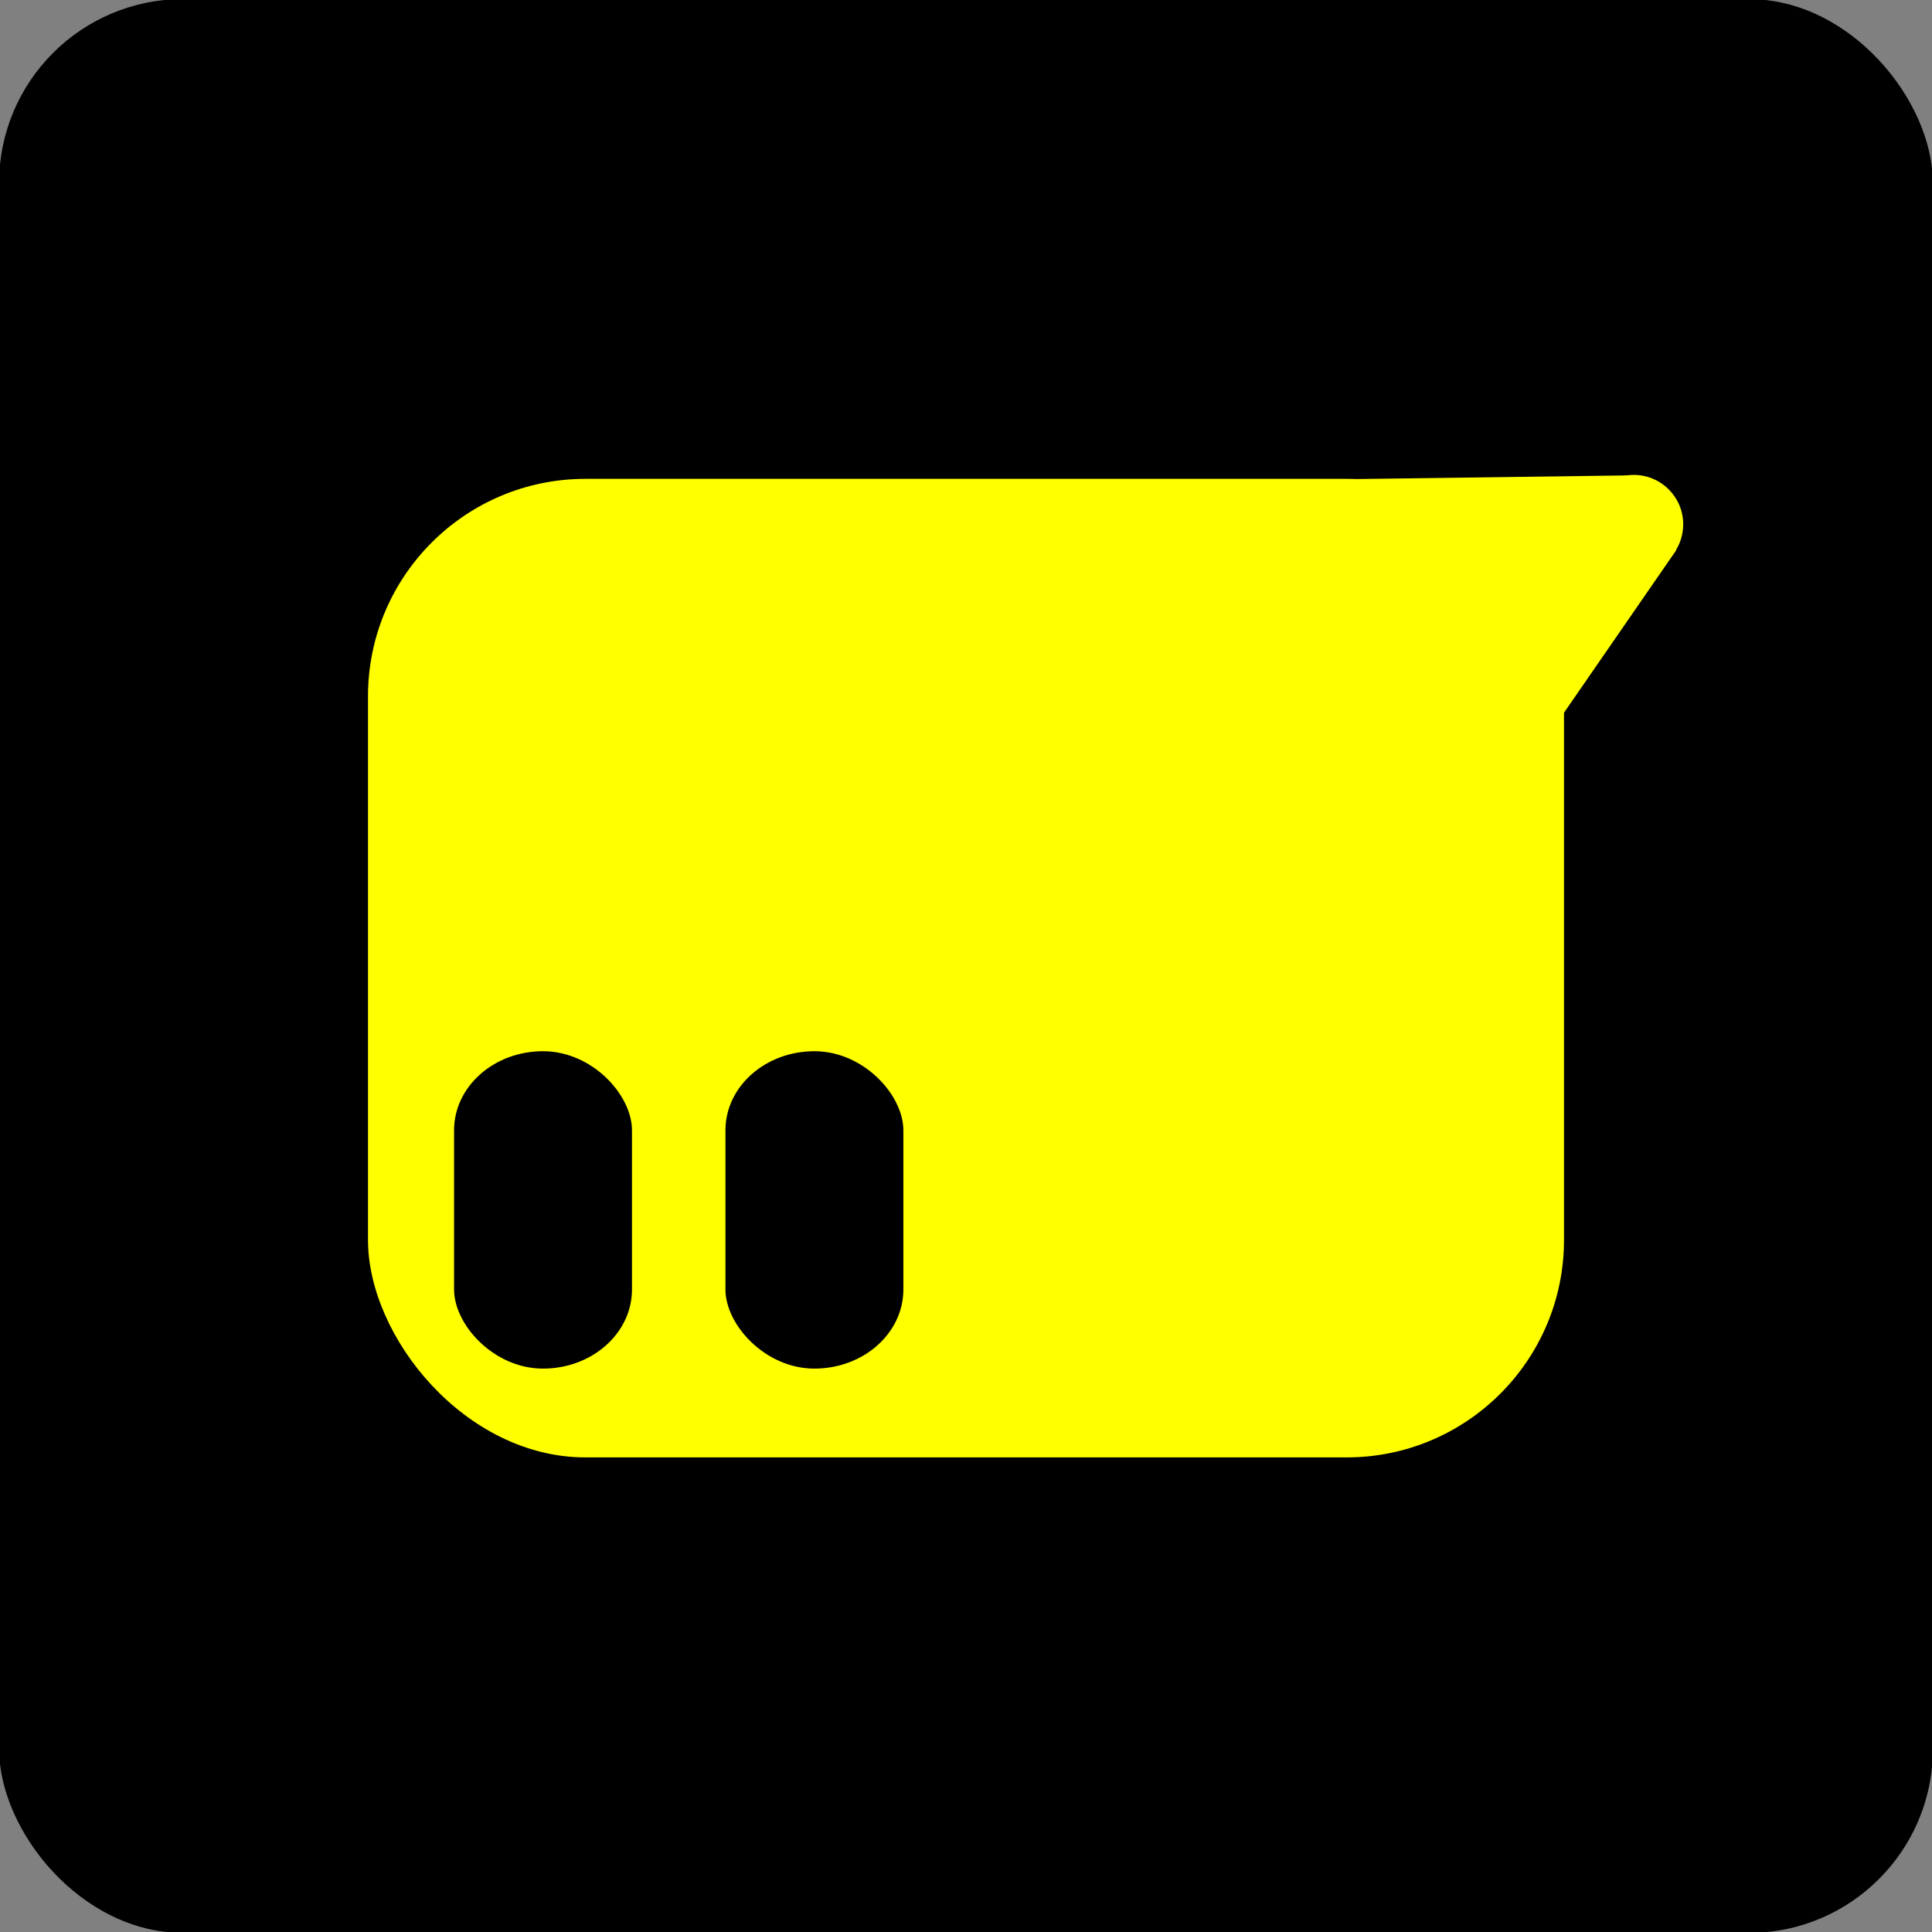 <?xml version="1.0" encoding="UTF-8" standalone="no"?>
<!-- Created with Inkscape (http://www.inkscape.org/) -->

<svg
   width="210mm"
   height="210mm"
   viewBox="0 0 210 210"
   version="1.1"
   id="svg5"
   inkscape:version="1.1.1 (3bf5ae0d25, 2021-09-20)"
   sodipodi:docname="Spay Chat.svg"
   xmlns:inkscape="http://www.inkscape.org/namespaces/inkscape"
   xmlns:sodipodi="http://sodipodi.sourceforge.net/DTD/sodipodi-0.dtd"
   xmlns="http://www.w3.org/2000/svg"
   xmlns:svg="http://www.w3.org/2000/svg">
  <rect x="0" y="0" width="210" height="210" fill="#808080" stroke="none"/>
  <sodipodi:namedview
     id="namedview7"
     pagecolor="#505050"
     bordercolor="#eeeeee"
     borderopacity="1"
     inkscape:pageshadow="0"
     inkscape:pageopacity="0"
     inkscape:pagecheckerboard="0"
     inkscape:document-units="mm"
     showgrid="false"
     inkscape:zoom="0.4"
     inkscape:cx="600"
     inkscape:cy="383.75"
     inkscape:window-width="1920"
     inkscape:window-height="1005"
     inkscape:window-x="-9"
     inkscape:window-y="-9"
     inkscape:window-maximized="1"
     inkscape:current-layer="layer1"
     height="210mm" />
  <defs
     id="defs2" />
  <g
     inkscape:label="Layer 1"
     inkscape:groupmode="layer"
     id="layer1">
    <g
       id="g835"
       transform="translate(0,-43.5)">
      <rect
         style="fill:#000000;fill-rule:evenodd;stroke:#000000;stroke-width:0;stroke-linecap:round;stroke-linejoin:round;stroke-miterlimit:0;paint-order:stroke fill markers"
         id="rect858"
         width="210.196"
         height="210.196"
         x="-0.098"
         y="43.402"
         rx="20"
         ry="20" />
      <rect
         style="fill:#ffff00;fill-opacity:1;fill-rule:evenodd;stroke:#000000;stroke-width:0;stroke-linecap:round;stroke-linejoin:round;stroke-miterlimit:0;stroke-dasharray:none;paint-order:stroke fill markers"
         id="rect2215"
         width="130"
         height="106.364"
         x="40"
         y="95.549"
         rx="23.636"
         ry="23.636" />
      <g
         id="g2454"
         transform="matrix(1.336,0,0,1.336,-49.505,-43.743)">
        <circle
           style="fill:#ffff00;fill-opacity:1;fill-rule:evenodd;stroke:#000000;stroke-width:0;stroke-linecap:round;stroke-linejoin:round;stroke-miterlimit:4;stroke-dasharray:none;paint-order:stroke fill markers"
           id="path1468"
           cx="169.98"
           cy="107.959"
           r="4.018" />
        <path
           style="fill:#ffff00;fill-opacity:1;stroke:#000000;stroke-width:0;stroke-linecap:butt;stroke-linejoin:miter;stroke-miterlimit:4;stroke-dasharray:none;stroke-opacity:1"
           d="m 173.426,110.071 -15.916,23.048 -10.852,-28.835 23.358,-0.31 z"
           id="path2346" />
      </g>
      <rect
         style="fill:#000000;fill-opacity:1;fill-rule:evenodd;stroke:#000000;stroke-width:0;stroke-linecap:round;stroke-linejoin:round;stroke-miterlimit:0;stroke-dasharray:none;paint-order:stroke fill markers"
         id="rect2819"
         width="19.34"
         height="34.499"
         x="49.354"
         y="157.762"
         rx="9.67"
         ry="8.601" />
      <rect
         style="fill:#000000;fill-opacity:1;fill-rule:evenodd;stroke:#000000;stroke-width:0;stroke-linecap:round;stroke-linejoin:round;stroke-miterlimit:0;stroke-dasharray:none;paint-order:stroke fill markers"
         id="rect2819-5"
         width="19.34"
         height="34.499"
         x="78.853"
         y="157.762"
         rx="9.67"
         ry="8.601" />
    </g>
  </g>
</svg>
